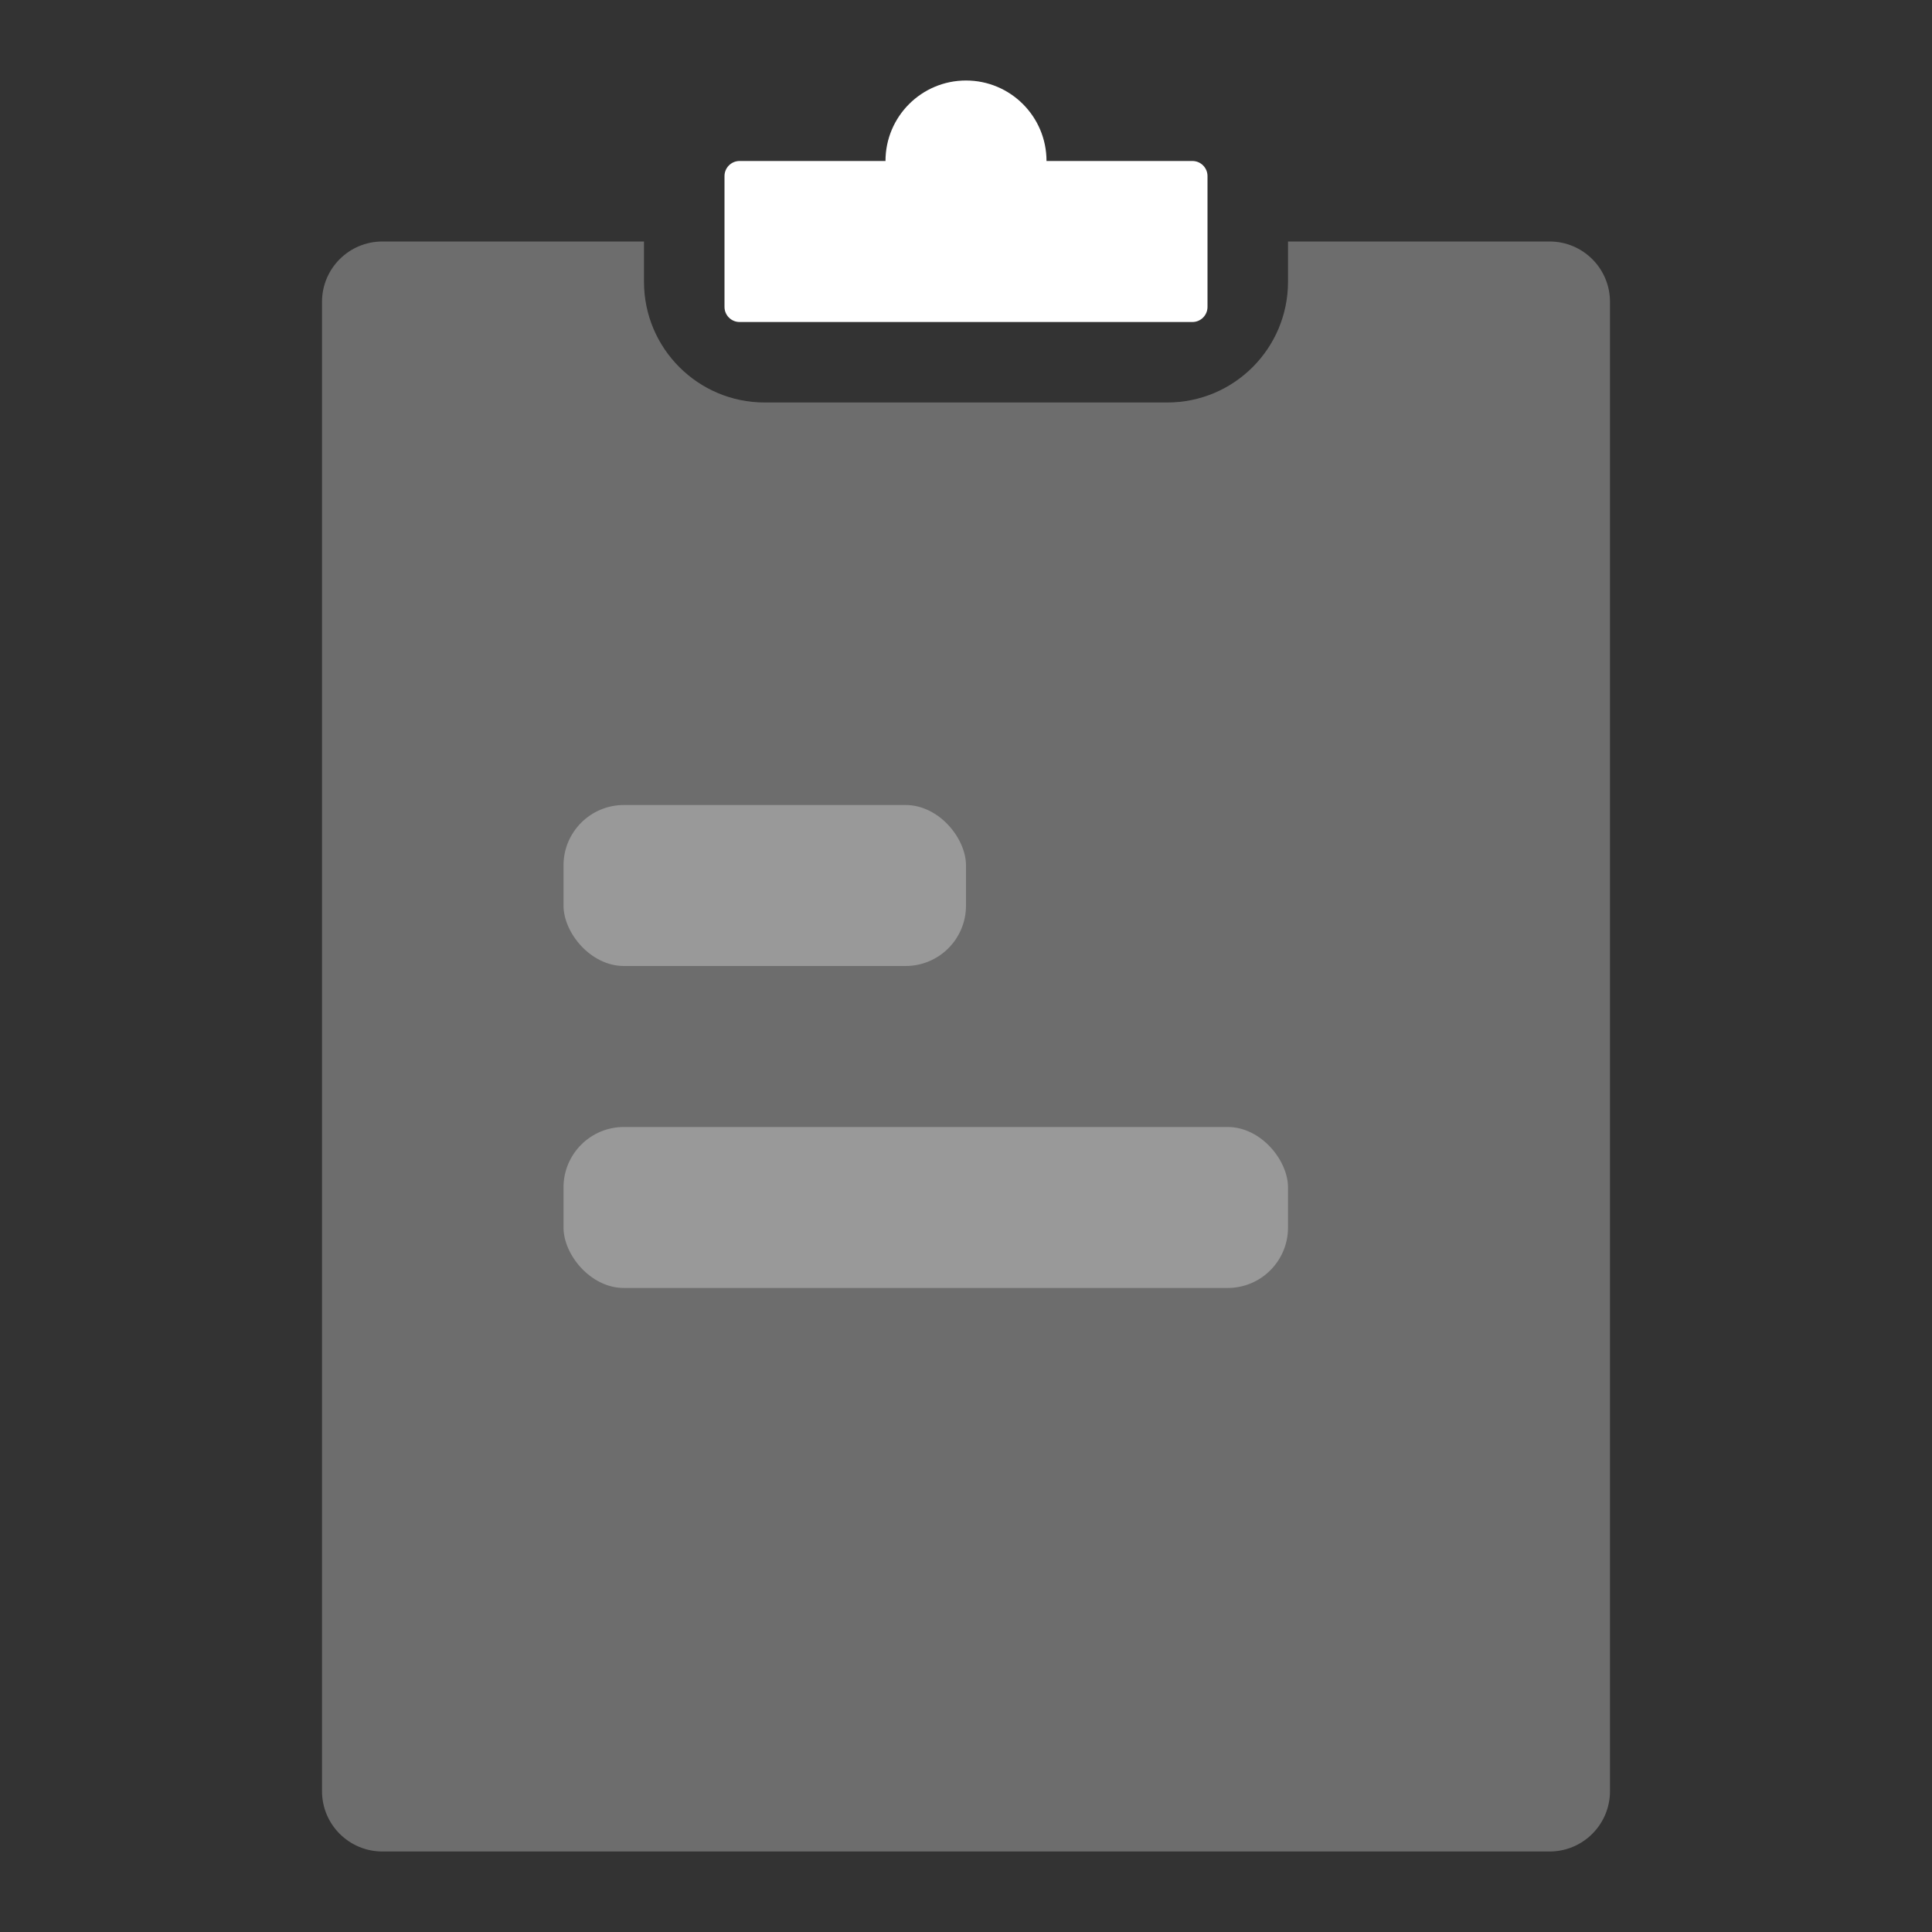 <svg width="64" height="64" viewBox="0 0 64 64" fill="none" xmlns="http://www.w3.org/2000/svg">
<rect x="0" y="0" width="64" height="64" fill="#333333" stroke="none"/>
<path opacity="0.3" fill-rule="evenodd" clip-rule="evenodd" d="M21.333 8H12.667C11.562 8 10.667 8.895 10.667 10V59.333C10.667 60.438 11.562 61.333 12.667 61.333H51.333C52.438 61.333 53.333 60.438 53.333 59.333V10C53.333 8.895 52.438 8 51.333 8H42.667V9.333C42.667 11.543 40.876 13.333 38.667 13.333H25.333C23.124 13.333 21.333 11.543 21.333 9.333V8Z" fill="#F4F4F4"/>
<path fill-rule="evenodd" clip-rule="evenodd" d="M34.667 5.333L39.5 5.333C39.776 5.333 40 5.557 40 5.833V10.167C40 10.443 39.776 10.667 39.5 10.667H24.5C24.224 10.667 24 10.443 24 10.167V5.833C24 5.557 24.224 5.333 24.5 5.333L29.333 5.333C29.333 3.861 30.527 2.667 32 2.667C33.473 2.667 34.667 3.861 34.667 5.333Z" fill="white"/>
<rect opacity="0.3" x="18.667" y="26.667" width="13.333" height="5.333" rx="2" fill="white"/>
<rect opacity="0.3" x="18.667" y="37.333" width="24" height="5.333" rx="2" fill="white"/>
</svg>
